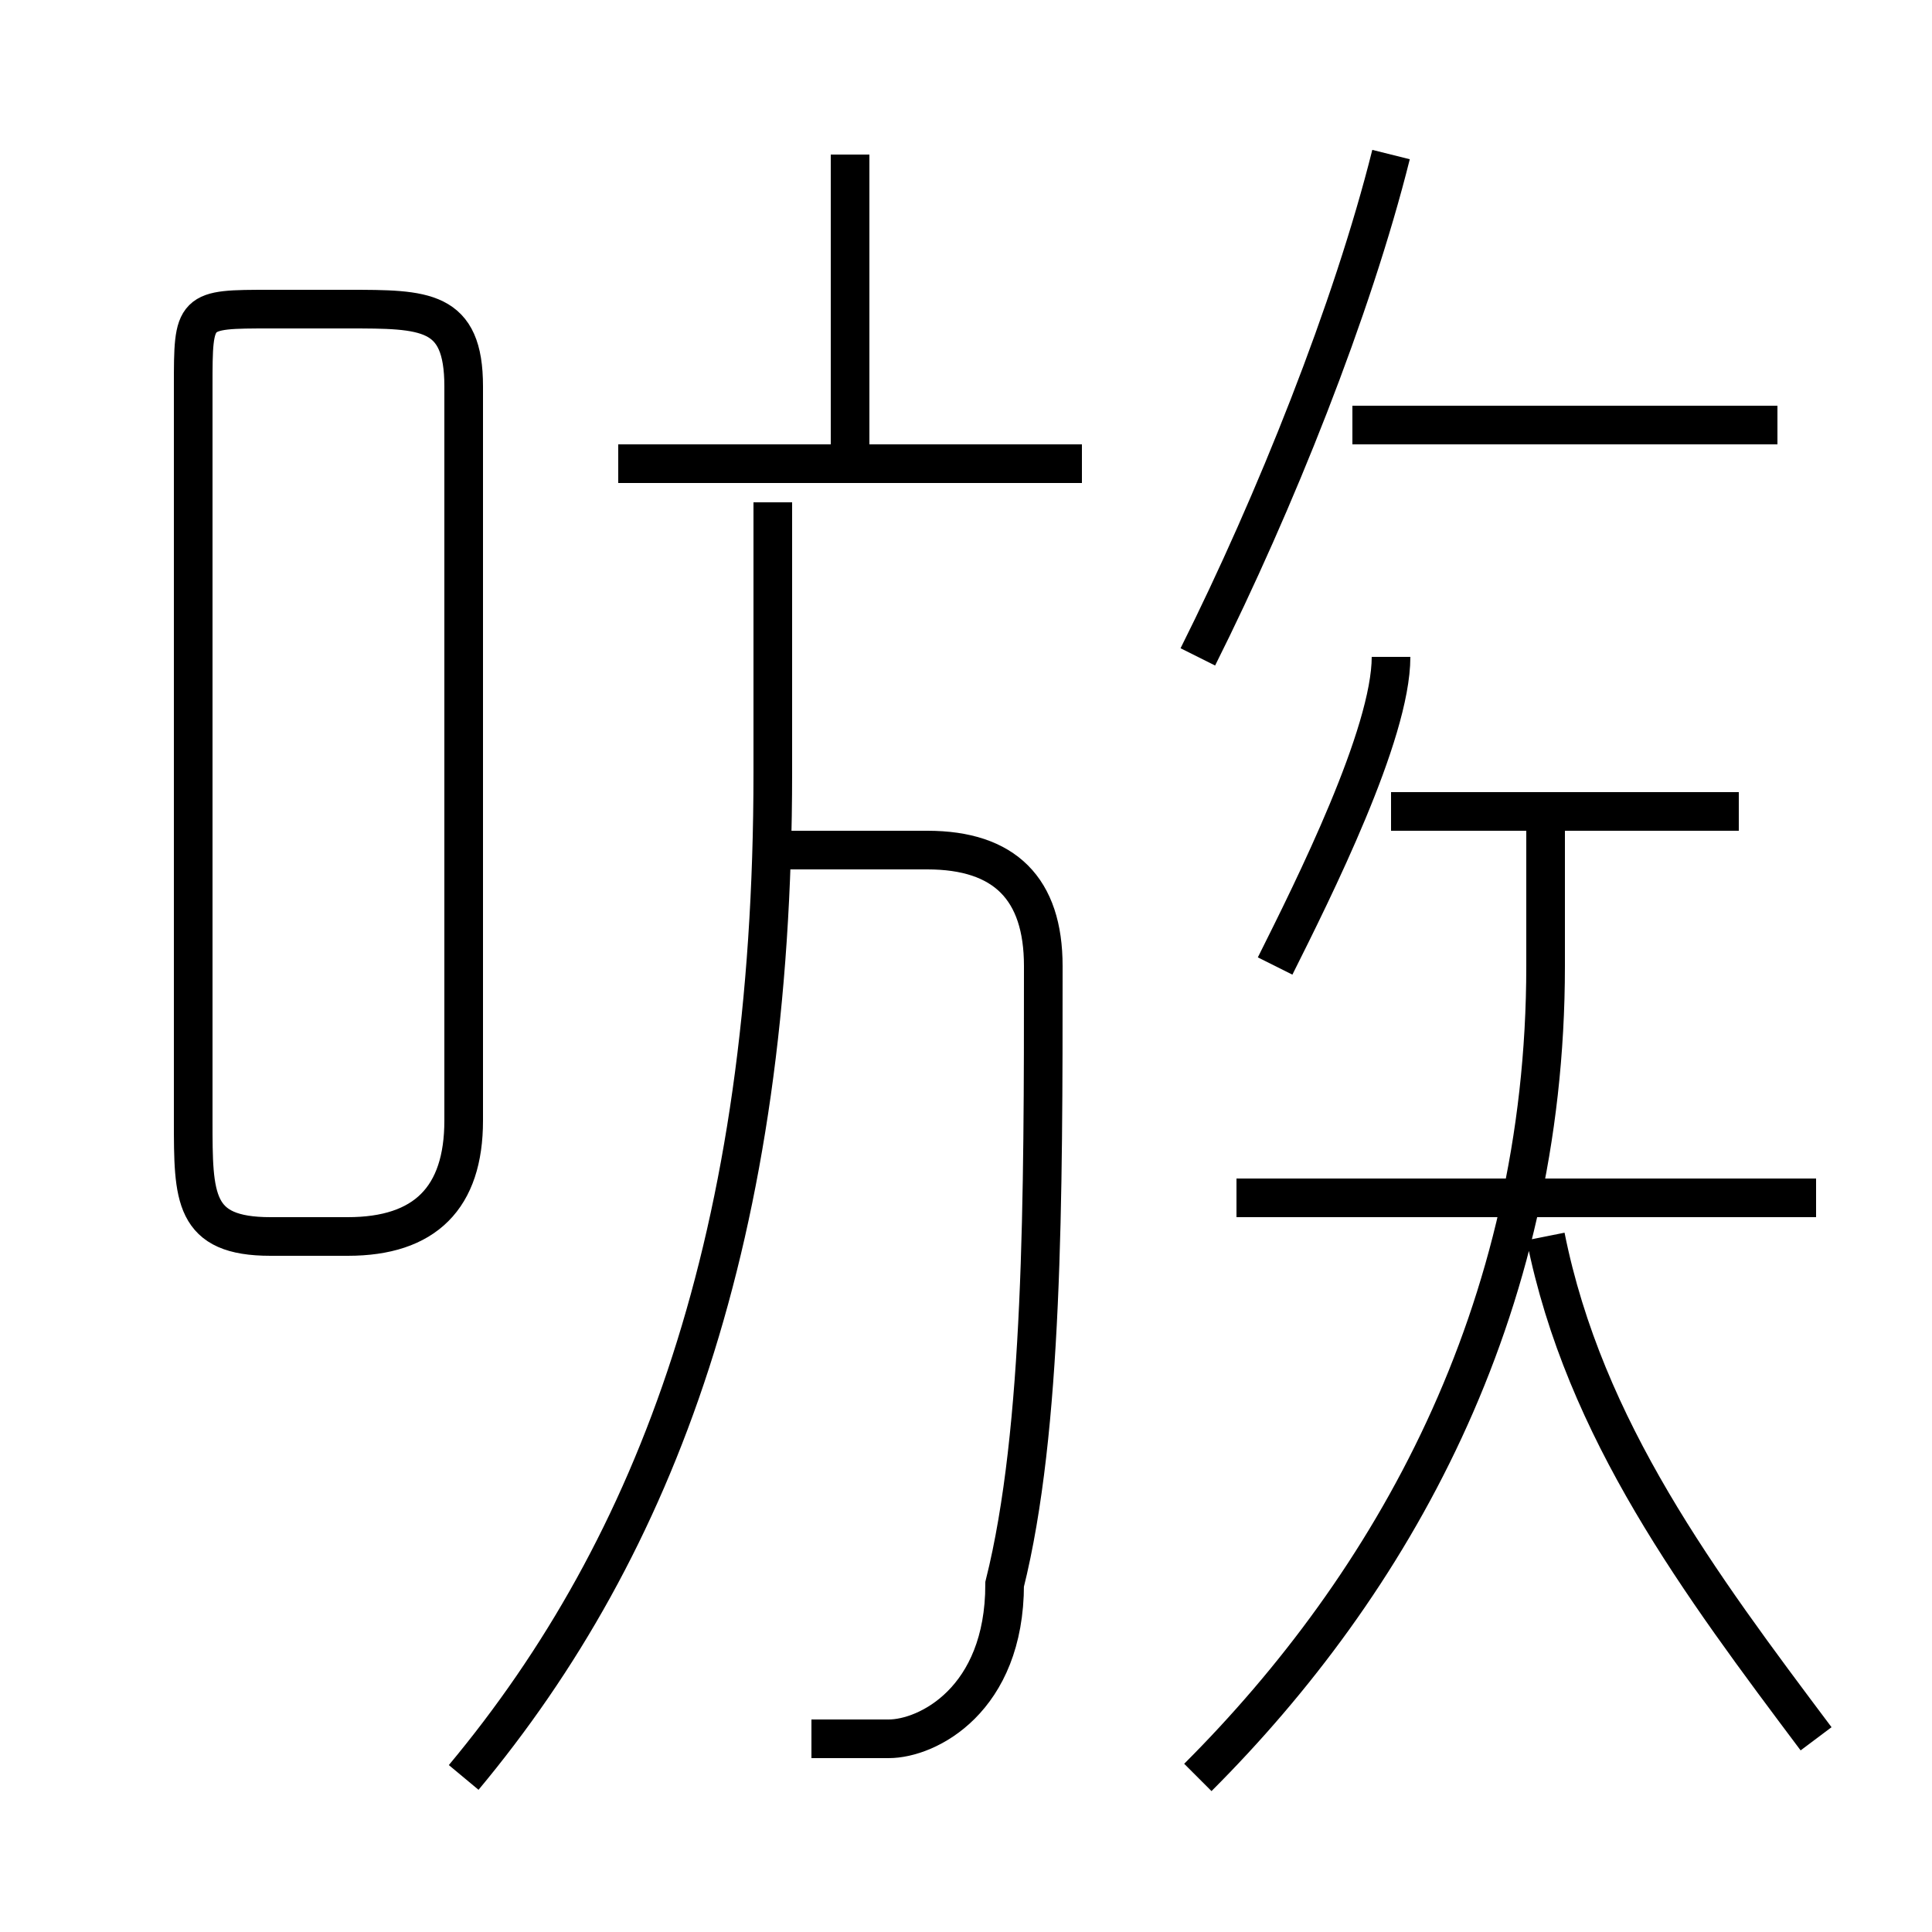 <?xml version='1.0' encoding='utf8'?>
<svg viewBox="0.0 -6.0 50.0 50.0" version="1.1" xmlns="http://www.w3.org/2000/svg">
<rect x="0.0" y="-6.0" width="50.0" height="50.0" fill="#808080" stroke="none"/>
<rect x="-1000" y="-1000" width="2000" height="2000" stroke="white" fill="white"/>
<g style="fill:white;stroke:#000000;  stroke-width:1">
<path d="M 12 2 C 17 -4 20 -12 20 -24 L 20 -31 M 9 -36 L 7 -36 C 5 -36 5 -36 5 -34 L 5 -15 C 5 -13 5 -12 7 -12 L 9 -12 C 11 -12 12 -13 12 -15 L 12 -34 C 12 -36 11 -36 9 -36 Z M 21 1 C 21 1 22 1 23 1 C 24 1 26 0 26 -3 C 27 -7 27 -13 27 -19 C 27 -21 26 -22 24 -22 L 20 -22 M 31 2 C 36 -3 40 -10 40 -19 L 40 -23 M 47 1 C 44 -3 41 -7 40 -12 M 47 -13 L 32 -13 M 28 -32 L 16 -32 M 33 -19 C 34 -21 36 -25 36 -27 M 22 -32 L 22 -40 M 45 -23 L 36 -23 M 31 -27 C 33 -31 35 -36 36 -40 M 46 -33 L 35 -33" transform="translate(0.0 38.0)" />
</g>
</svg>